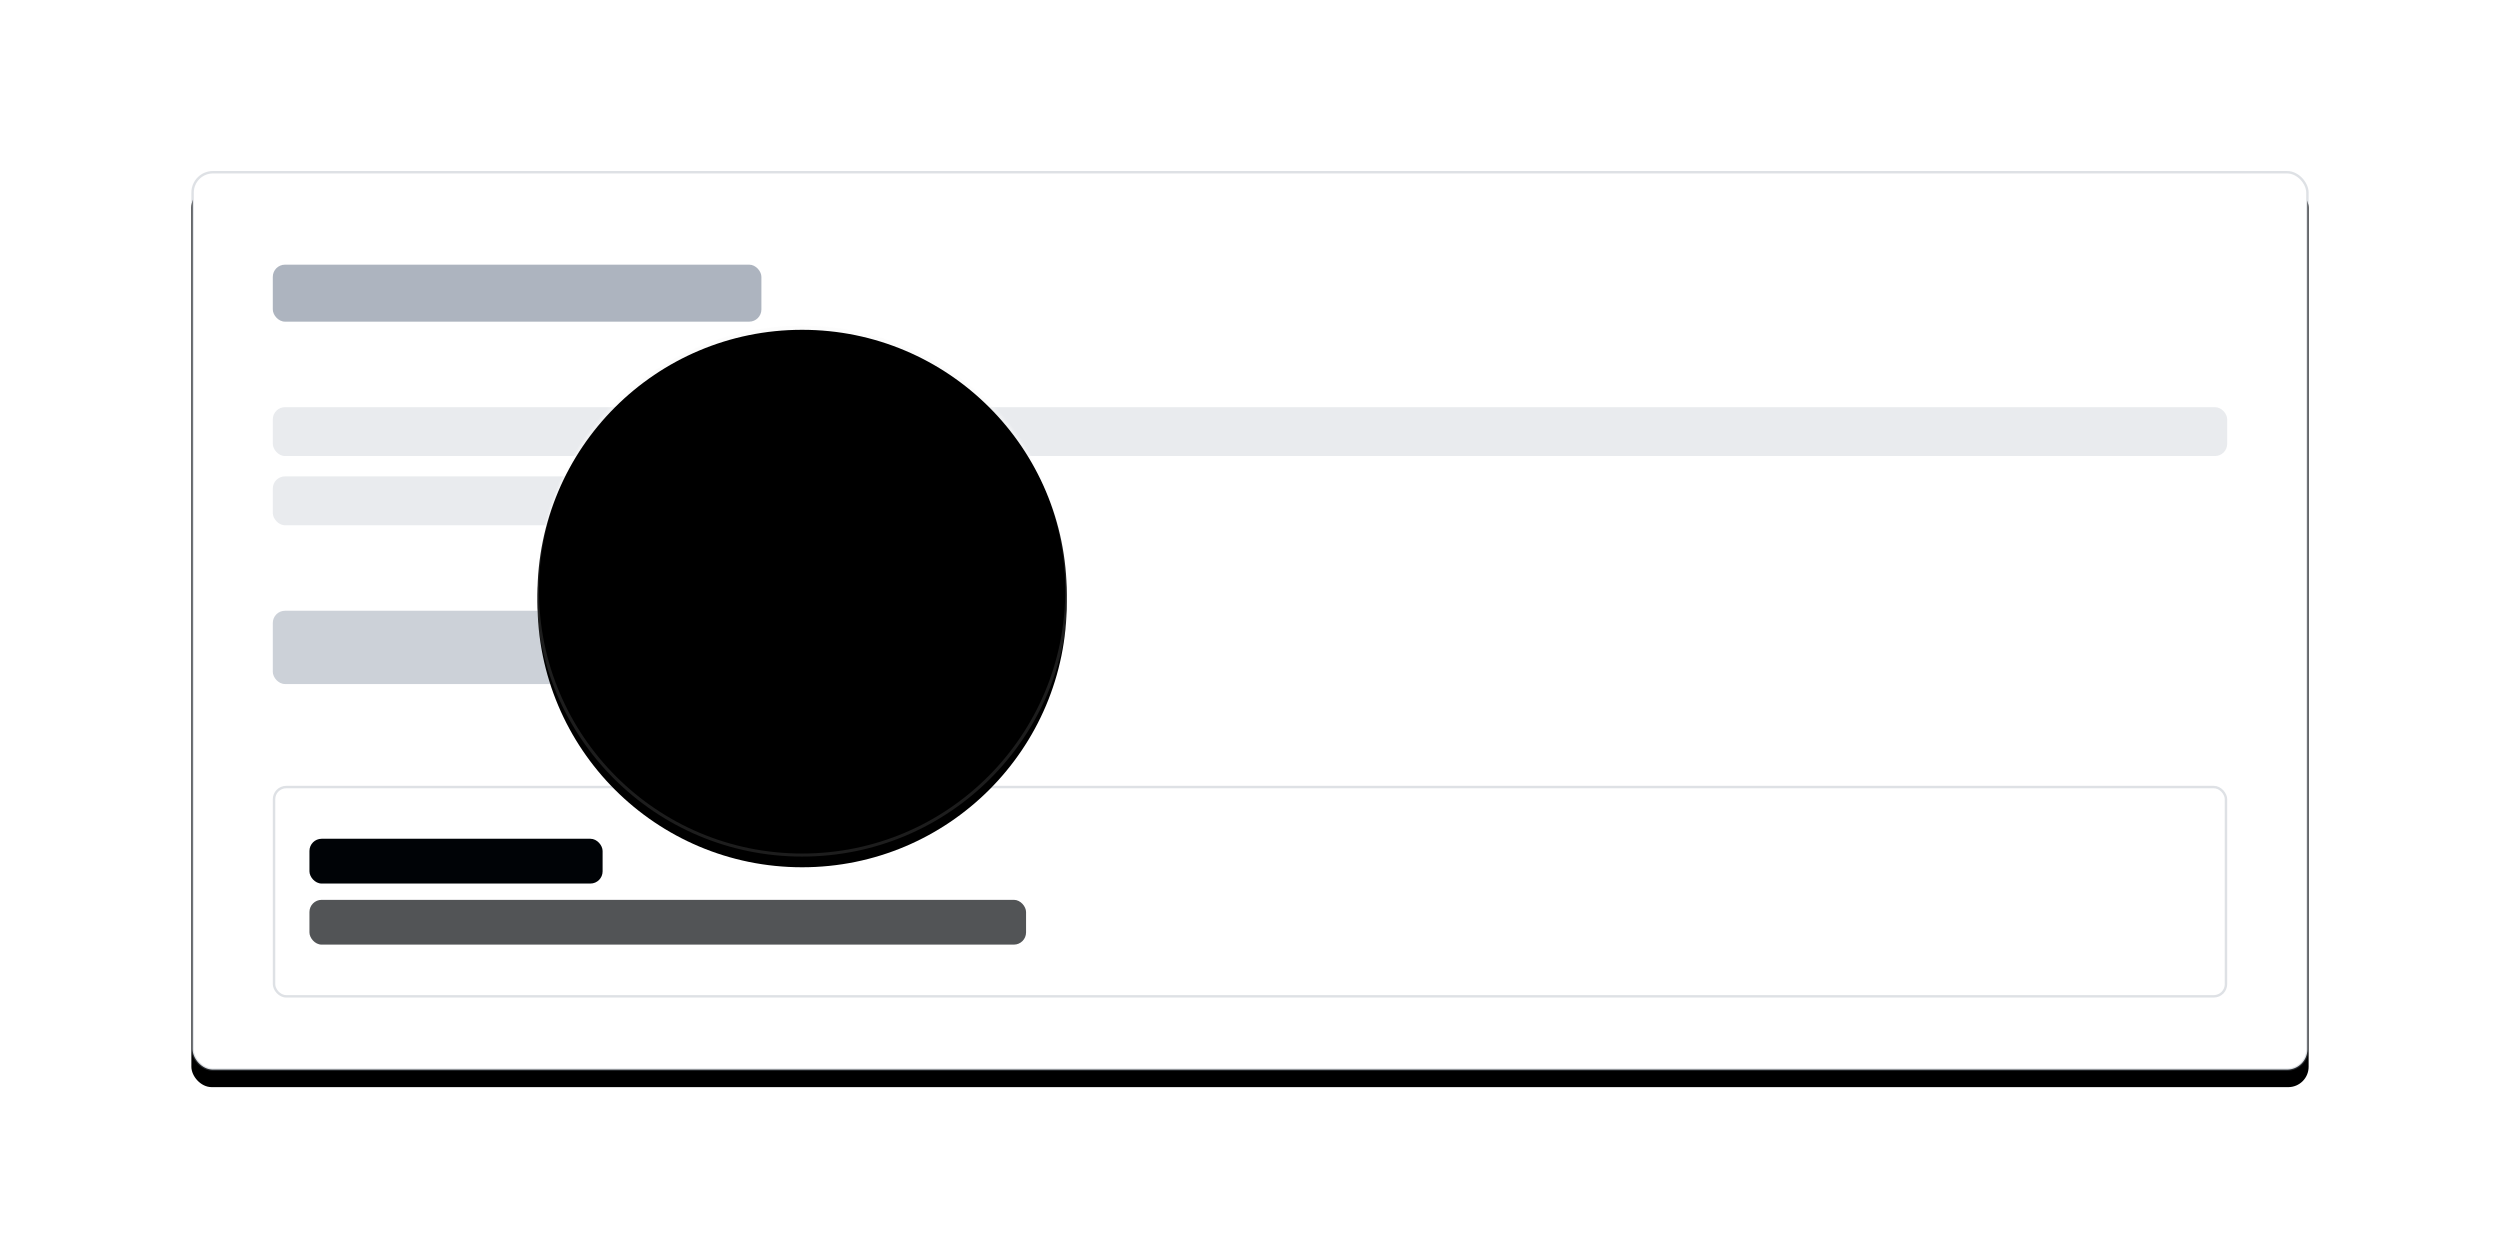 <svg xmlns="http://www.w3.org/2000/svg" xmlns:xlink="http://www.w3.org/1999/xlink" width="614" height="304" viewBox="0 0 614 304">
  <defs>
    <rect id="widgets-center-b" width="520" height="221" x="0" y="0" rx="5"/>
    <filter id="widgets-center-a" width="114.2%" height="133.5%" x="-7.1%" y="-15.8%" filterUnits="objectBoundingBox">
      <feOffset dy="2" in="SourceAlpha" result="shadowOffsetOuter1"/>
      <feGaussianBlur in="shadowOffsetOuter1" result="shadowBlurOuter1" stdDeviation="3"/>
      <feComposite in="shadowBlurOuter1" in2="SourceAlpha" operator="out" result="shadowBlurOuter1"/>
      <feColorMatrix in="shadowBlurOuter1" result="shadowMatrixOuter1" values="0 0 0 0 0.529   0 0 0 0 0.573   0 0 0 0 0.635  0 0 0 0.145 0"/>
      <feOffset dy="2" in="SourceAlpha" result="shadowOffsetOuter2"/>
      <feGaussianBlur in="shadowOffsetOuter2" result="shadowBlurOuter2" stdDeviation="12"/>
      <feComposite in="shadowBlurOuter2" in2="SourceAlpha" operator="out" result="shadowBlurOuter2"/>
      <feColorMatrix in="shadowBlurOuter2" result="shadowMatrixOuter2" values="0 0 0 0 0.529   0 0 0 0 0.573   0 0 0 0 0.635  0 0 0 0.28 0"/>
      <feMerge>
        <feMergeNode in="shadowMatrixOuter1"/>
        <feMergeNode in="shadowMatrixOuter2"/>
      </feMerge>
    </filter>
    <linearGradient id="widgets-center-e" x1="50%" x2="50%" y1="0%" y2="100%">
      <stop offset="0%" stop-color="#F1F1F1" stop-opacity=".22"/>
      <stop offset="41.652%" stop-color="#FFF" stop-opacity=".548"/>
      <stop offset="62.476%" stop-color="#ECEEF0" stop-opacity=".28"/>
      <stop offset="100%" stop-color="#8792A2" stop-opacity=".16"/>
    </linearGradient>
    <circle id="widgets-center-d" cx="197" cy="145" r="65"/>
    <filter id="widgets-center-c" width="156%" height="156%" x="-28%" y="-28%" filterUnits="objectBoundingBox">
      <feMorphology in="SourceAlpha" operator="dilate" radius=".375" result="shadowSpreadOuter1"/>
      <feOffset dy="3" in="shadowSpreadOuter1" result="shadowOffsetOuter1"/>
      <feGaussianBlur in="shadowOffsetOuter1" result="shadowBlurOuter1" stdDeviation="7"/>
      <feComposite in="shadowBlurOuter1" in2="SourceAlpha" operator="out" result="shadowBlurOuter1"/>
      <feColorMatrix in="shadowBlurOuter1" result="shadowMatrixOuter1" values="0 0 0 0 0.529   0 0 0 0 0.573   0 0 0 0 0.635  0 0 0 0.282 0"/>
      <feMorphology in="SourceAlpha" operator="dilate" radius=".375" result="shadowSpreadOuter2"/>
      <feOffset in="shadowSpreadOuter2" result="shadowOffsetOuter2"/>
      <feGaussianBlur in="shadowOffsetOuter2" result="shadowBlurOuter2" stdDeviation="12"/>
      <feComposite in="shadowBlurOuter2" in2="SourceAlpha" operator="out" result="shadowBlurOuter2"/>
      <feColorMatrix in="shadowBlurOuter2" result="shadowMatrixOuter2" values="0 0 0 0 0.529   0 0 0 0 0.573   0 0 0 0 0.635  0 0 0 0.08 0"/>
      <feMerge>
        <feMergeNode in="shadowMatrixOuter1"/>
        <feMergeNode in="shadowMatrixOuter2"/>
      </feMerge>
    </filter>
    <filter id="widgets-center-f" width="139%" height="139%" x="-19.5%" y="-19.5%" filterUnits="objectBoundingBox">
      <feGaussianBlur in="SourceAlpha" result="shadowBlurInner1" stdDeviation=".5"/>
      <feOffset dy="1" in="shadowBlurInner1" result="shadowOffsetInner1"/>
      <feComposite in="shadowOffsetInner1" in2="SourceAlpha" k2="-1" k3="1" operator="arithmetic" result="shadowInnerInner1"/>
      <feColorMatrix in="shadowInnerInner1" values="0 0 0 0 1   0 0 0 0 1   0 0 0 0 1  0 0 0 0.5 0"/>
    </filter>
  </defs>
  <g fill="none" fill-rule="evenodd">
    <rect width="614" height="304" fill="#FFF"/>
    <g transform="translate(47 42)">
      <use fill="#000" filter="url(#widgets-center-a)" xlink:href="#widgets-center-b"/>
      <rect width="519.4" height="220.4" x=".3" y=".3" fill="#FFF" stroke="#8792A2" stroke-linejoin="square" stroke-opacity=".281" stroke-width=".6" rx="5"/>
      <rect width="479.4" height="51.4" x="20.3" y="151.3" fill="#FFF" stroke="#8792A2" stroke-opacity=".281" stroke-width=".6" rx="3"/>
      <rect width="176" height="11" x="29" y="179" fill="#000306" opacity=".679" rx="3"/>
      <rect width="72" height="11" x="29" y="164" fill="#000306" rx="3"/>
      <rect width="480" height="12" x="20" y="58" fill="#8792A2" opacity=".18" rx="3"/>
      <rect width="182" height="12" x="20" y="75" fill="#8792A2" opacity=".18" rx="3"/>
      <rect width="100" height="18" x="20" y="108" fill="#8792A2" opacity=".42" rx="3"/>
      <rect width="120" height="14" x="20" y="23" fill="#8792A2" opacity=".682" rx="3"/>
    </g>
    <use fill="#000" filter="url(#widgets-center-c)" xlink:href="#widgets-center-d"/>
    <use fill="url(#widgets-center-e)" xlink:href="#widgets-center-d"/>
    <use fill="#000" filter="url(#widgets-center-f)" xlink:href="#widgets-center-d"/>
    <use stroke="#FFF" stroke-opacity=".116" stroke-width=".75" xlink:href="#widgets-center-d"/>
  </g>
</svg>
